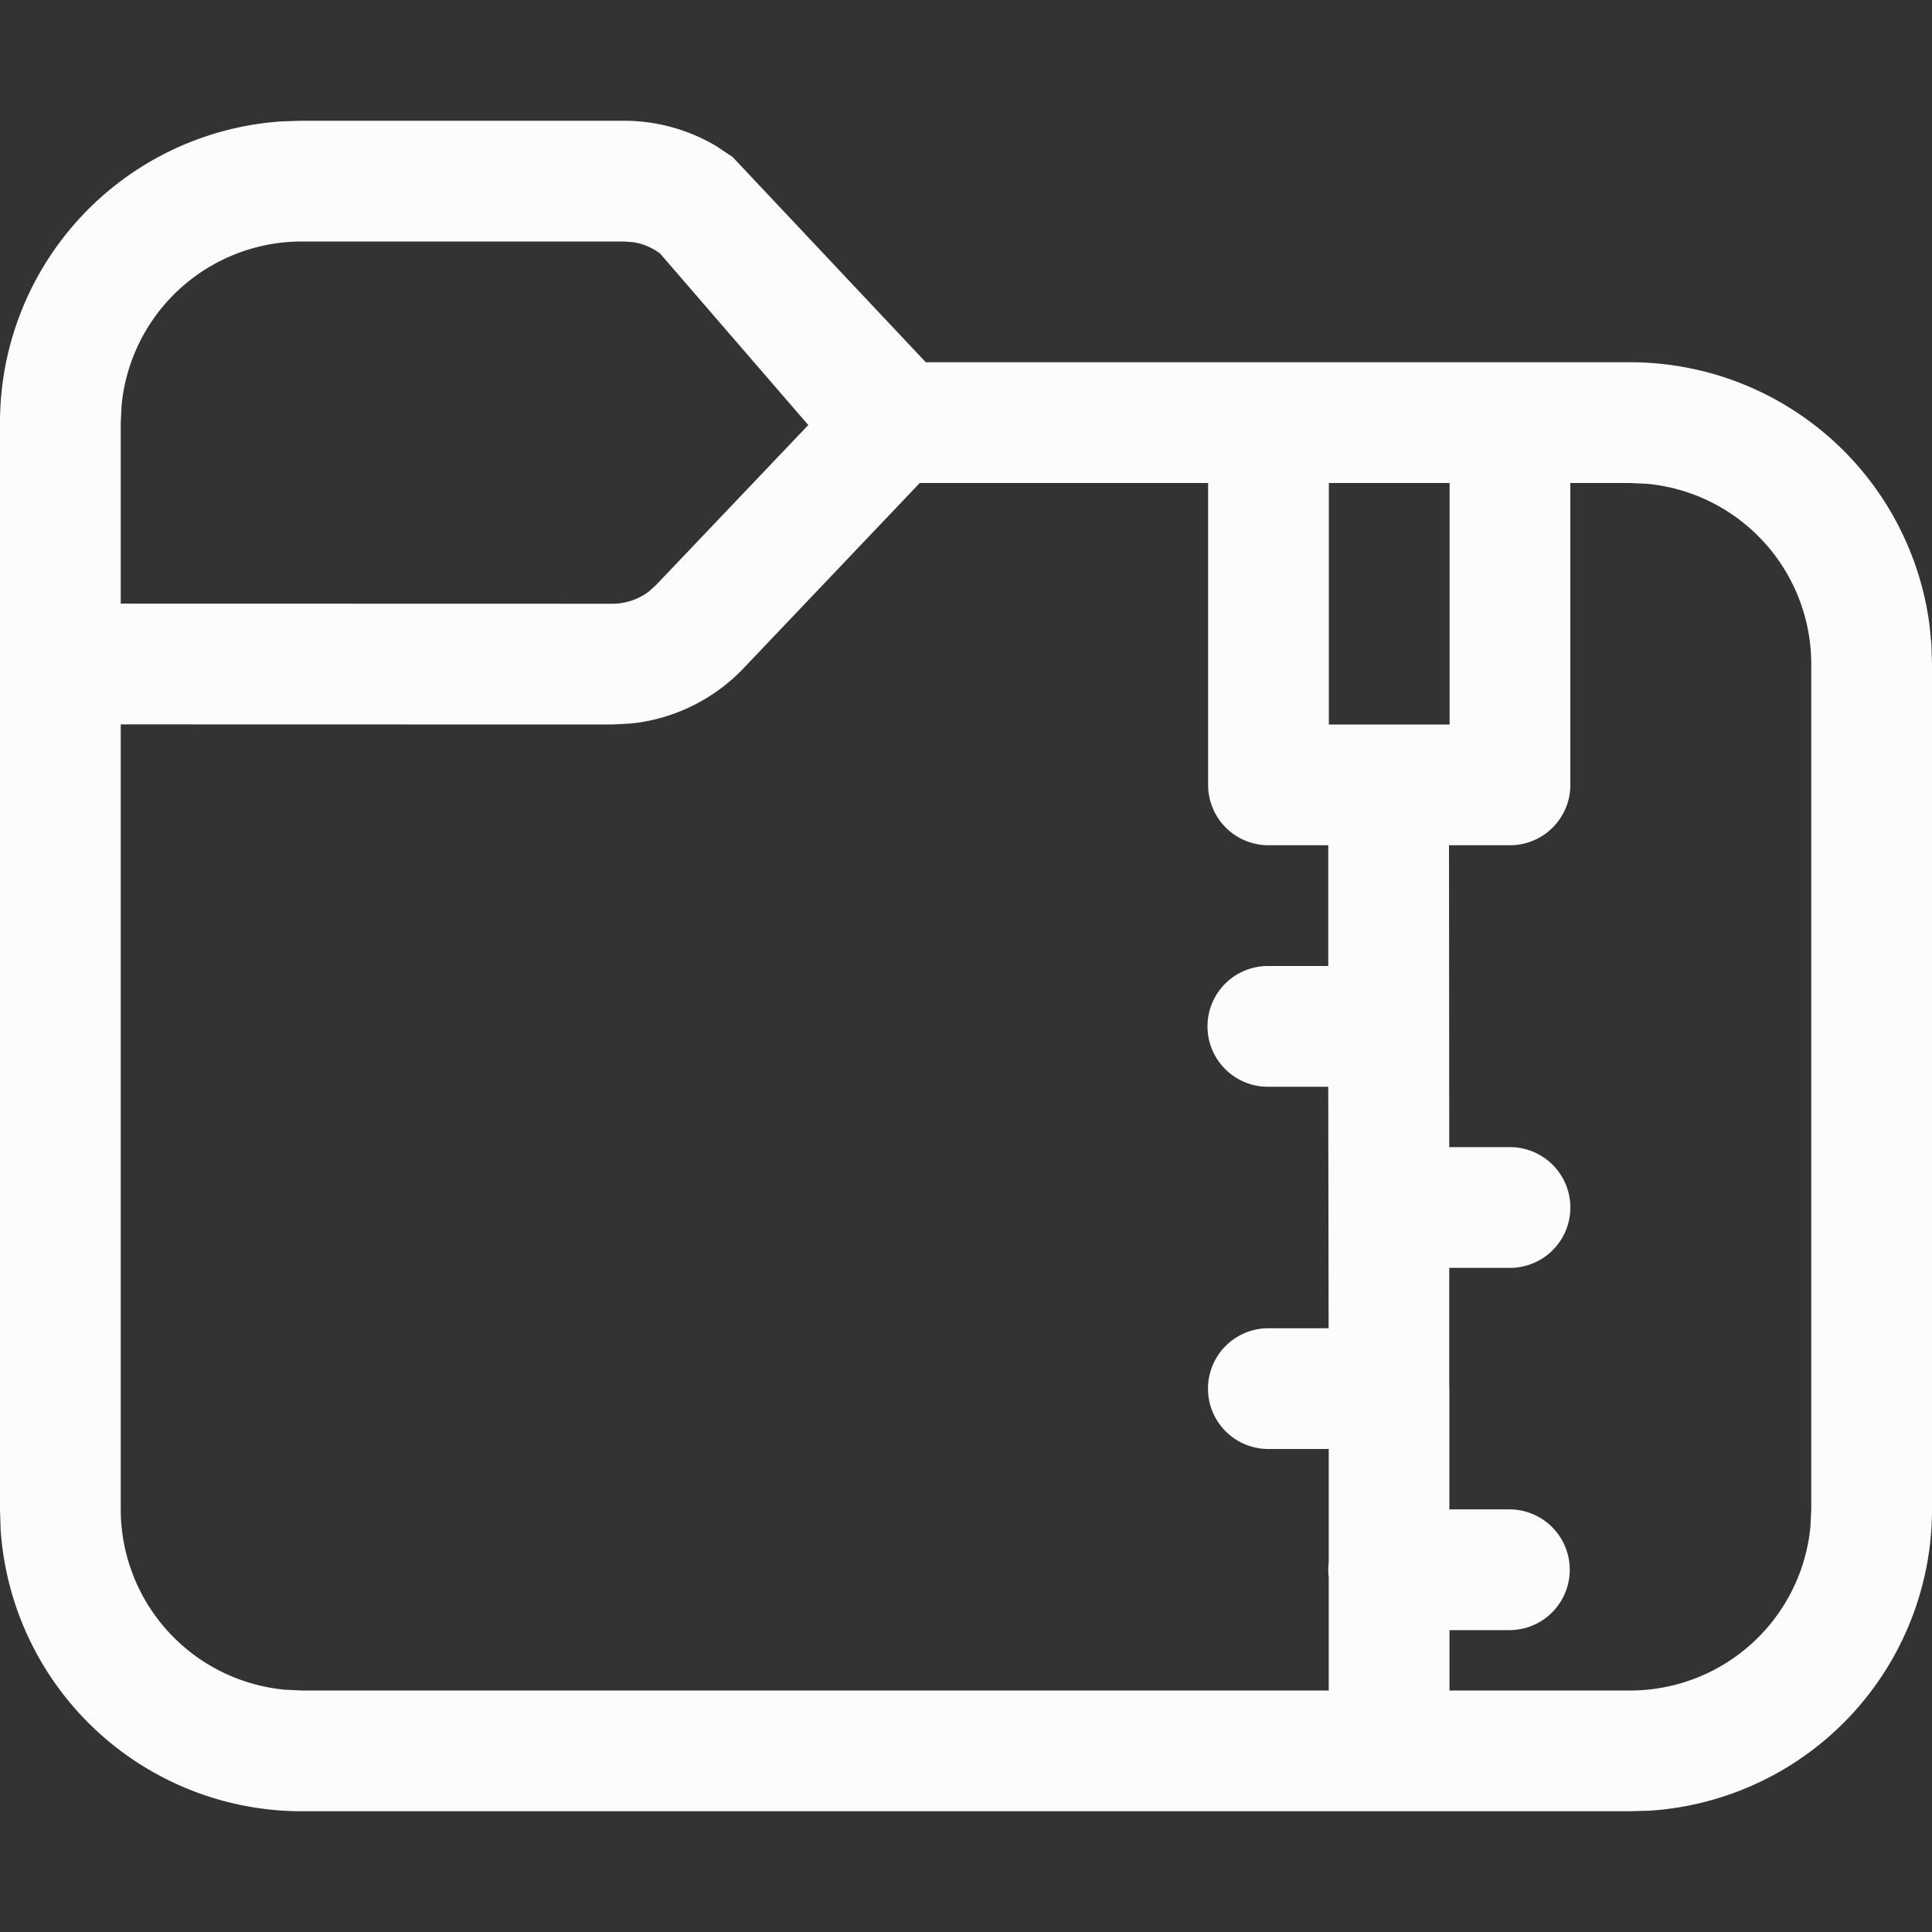<svg xmlns="http://www.w3.org/2000/svg" width="16" height="16">
<rect width="100%" height="100%" fill="#333333" stroke="none"/>
<path fill="#fcfcfc" d="M5.167 1c.27 0 .535.073.765.21l.135.09 1.6 1.7H13.5a2.5 2.5 0 0 1 2.479 2.174l.016.162L16 5.5v7a2.5 2.5 0 0 1-2.336 2.495L13.5 15h-11a2.5 2.5 0 0 1-2.495-2.336L0 12.5v-9a2.5 2.5 0 0 1 2.336-2.495L2.5 1zm6.838 3h-1v2h1zm-2 0H7.617l-1.46 1.535a1.5 1.5 0 0 1-.933.457L5.071 6 1 5.999V12.5a1.5 1.5 0 0 0 1.355 1.493L2.5 14h8.504v-.938a.5.5 0 0 1 0-.124V12h-.5a.5.5 0 1 1 0-1h.499L11 9h-.5a.5.5 0 0 1 0-1h.5V7h-.495a.5.5 0 0 1-.5-.5zm1.998 8.5h.497a.5.5 0 0 1 0 1h-.496v.5H13.5a1.5 1.5 0 0 0 1.493-1.355L15 12.5v-7a1.5 1.5 0 0 0-1.356-1.493L13.5 4h-.495v2.5a.5.5 0 0 1-.5.5H12l.002 2.5h.503a.5.5 0 0 1 0 1h-.503v.958l.001.083zM5.167 2H2.5a1.5 1.5 0 0 0-1.493 1.356L1 3.5v1.499L5.071 5a.5.5 0 0 0 .302-.101l.06-.054L6.694 3.52 5.467 2.1a.5.5 0 0 0-.22-.094z"/>
</svg>
